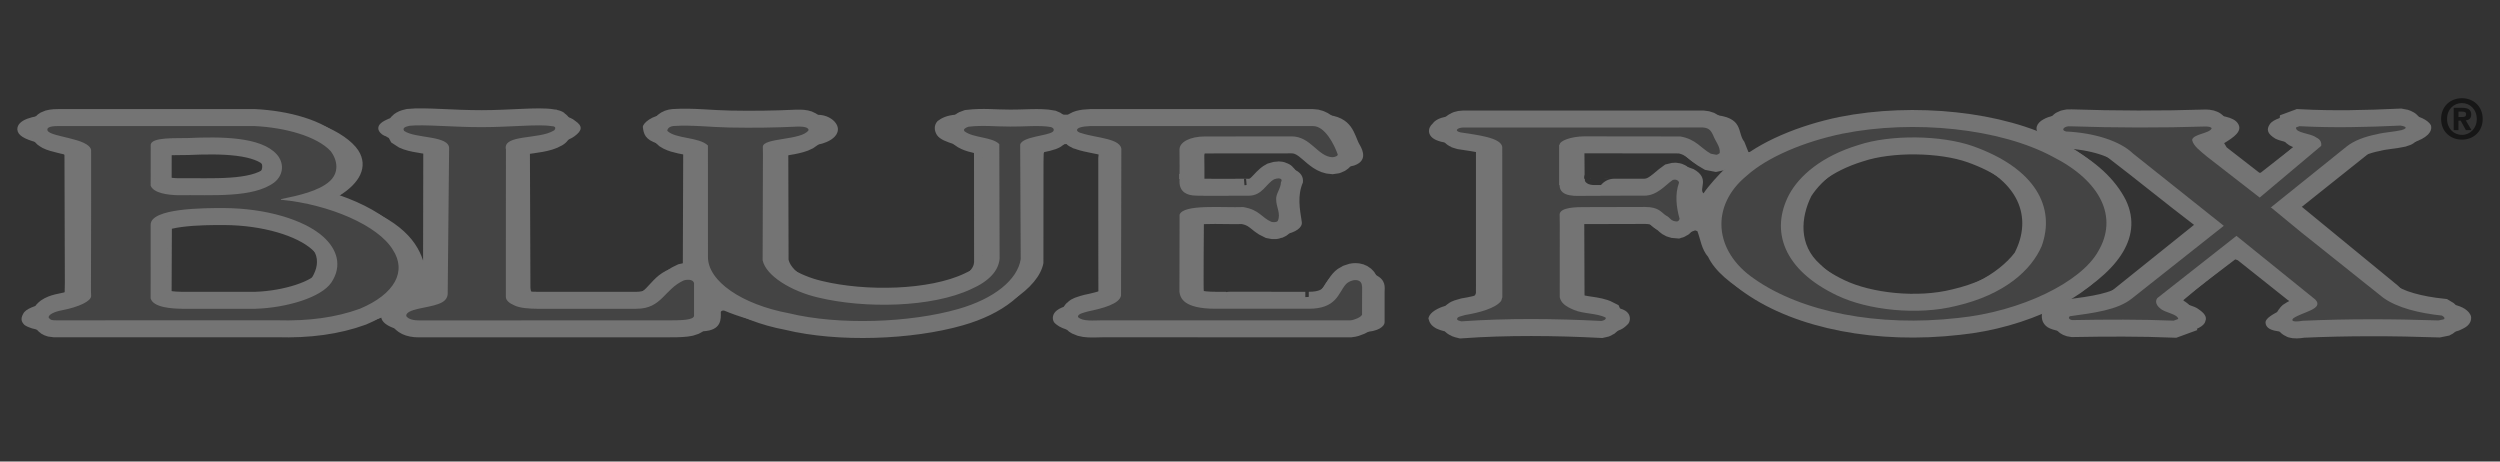 <?xml version="1.0" encoding="utf-8"?>
<!-- Generator: Adobe Illustrator 16.0.3, SVG Export Plug-In . SVG Version: 6.00 Build 0)  -->
<!DOCTYPE svg PUBLIC "-//W3C//DTD SVG 1.1//EN" "http://www.w3.org/Graphics/SVG/1.1/DTD/svg11.dtd">
<svg version="1.1" id="Layer_1" xmlns="http://www.w3.org/2000/svg" xmlns:xlink="http://www.w3.org/1999/xlink" x="0px" y="0px"
	 width="65px" height="12px" viewBox="0 0 65 12" enable-background="new 0 0 65 12" xml:space="preserve">
<rect x="0" y="0" width="65" height="12" fill="#333333" stroke="none"/>
<g opacity="0.75">
	<path opacity="0.75" d="M63.921,3.383h-0.125v-0.58h0.217c0.15,0,0.239,0.042,0.239,0.175c0,0.105-0.063,0.146-0.142,0.151
		l0.149,0.254h-0.146l-0.135-0.245h-0.058V3.383z M64.029,3.041c0.056,0,0.089-0.014,0.089-0.077c0-0.059-0.063-0.062-0.111-0.062
		h-0.086v0.14H64.029z M64.011,3.631c-0.288,0-0.542-0.198-0.542-0.538c0-0.341,0.254-0.54,0.542-0.54
		c0.285,0,0.539,0.199,0.539,0.54C64.55,3.433,64.296,3.631,64.011,3.631z M64.011,2.68c-0.215,0-0.387,0.165-0.387,0.413
		s0.172,0.414,0.387,0.413v0.001c0.208,0,0.385-0.166,0.385-0.414S64.219,2.68,64.011,2.68z"/>
	<path fill="#898989" d="M44.36,4.351c-0.461-0.061-0.615-0.523-0.993-0.525c-0.006,0.002-1.926,0.002-1.93,0
		c0,0-0.243,0.01-0.242,0.114L41.2,4.538c0,0-0.1,0.275,0.266,0.274l1.076,0.001c0.352-0.115,0.521-0.487,1.026-0.496
		c0.186-0.017,0.314,0.021,0.467,0.081c0.437,0.243,0.121,0.512,0.257,0.629c0.134-0.203,0.385-0.473,0.583-0.67
		C44.565,4.402,44.36,4.351,44.36,4.351z M37.446,7.998c0.297-0.126,0.857-0.107,0.928-0.377l0.001-0.26V3.918
		c-0.003-0.174-0.744-0.138-1.039-0.279c-0.225-0.1-0.229-0.303-0.085-0.428c0.121-0.173,0.464-0.227,1.019-0.227
		c2.139-0.001,6.256,0,6.25,0c0.844,0.054,0.635,0.464,0.832,0.7l0.107,0.269h0.065c1.298-0.699,3-1.031,4.963-0.936
		c0.908,0.062,1.815,0.256,2.57,0.505l-0.01-0.011c-0.175-0.137-0.094-0.314,0.081-0.407c0.155-0.092,0.373-0.119,0.594-0.136
		c1.216,0.042,2.478,0.037,3.684,0.012c0.307,0.012,0.668,0.056,0.777,0.227c0.141,0.202-0.113,0.367-0.355,0.515l0.066,0.11
		l0.849,0.659h0.034l0.86-0.674c0.048-0.105-0.294-0.12-0.472-0.209c-0.208-0.124-0.249-0.236-0.15-0.379
		c0.089-0.136,0.391-0.214,0.654-0.246c1.07,0.042,2.194,0.042,2.923,0.001c0.296,0.012,0.536,0.138,0.611,0.27
		c0.055,0.181-0.133,0.346-0.441,0.443c-0.406,0.114-0.999,0.068-1.229,0.337l-1.69,1.347h0.01l2.491,2.044
		c0.281,0.308,0.95,0.435,1.541,0.517c0.21,0.062,0.318,0.166,0.36,0.274c0.021,0.111-0.024,0.231-0.177,0.313
		c-0.154,0.076-0.176,0.103-0.527,0.12c-1.239-0.052-2.498-0.053-3.827-0.001c-0.48-0.017-0.782-0.037-0.809-0.246
		c-0.041-0.251,0.876-0.437,0.578-0.601l0,0L58.18,6.765l-0.064-0.021c-0.463,0.351-0.927,0.693-1.345,1.057
		c-0.022,0.12,0.285,0.142,0.393,0.24c0.132,0.088,0.23,0.193,0.174,0.312c-0.023,0.132-0.265,0.231-0.484,0.285l-0.541,0.024
		c-0.683-0.058-1.684-0.03-2.524-0.009c-0.207-0.038-0.487-0.071-0.596-0.18c-0.108-0.101-0.118-0.225-0.097-0.341l-0.032-0.017
		c-1.561,0.528-3.897,0.695-5.661,0.274c-1.356-0.319-2.646-0.984-2.992-1.71c-0.174-0.202-0.194-0.444-0.279-0.669L44.074,5.99
		c-0.197,0.077-0.288,0.113-0.631,0.093c-0.471-0.035-0.548-0.406-0.881-0.407c0.004,0.001-1.229,0.001-1.228,0.003
		c-0.099,0.017-0.142,0.071-0.143,0.12l0.007,1.926c0.271,0.304,0.977,0.176,1.14,0.429c0.053,0.076,0.053,0.187-0.003,0.263
		c-0.12,0.125-0.223,0.216-0.614,0.229c-0.889-0.023-1.83-0.073-2.763-0.037c-0.527,0.011-1.163,0.135-1.602-0.063
		c-0.152-0.077-0.196-0.17-0.217-0.269C37.162,8.165,37.271,8.074,37.446,7.998z M47.096,5.096
		c-0.278,0.559-0.337,1.276,0.229,1.776c0.446,0.445,1.354,0.887,2.429,0.871c1.25-0.036,2.23-0.644,2.628-1.174
		c0.456-0.887,0.177-1.918-1.42-2.485c-0.579-0.222-1.512-0.311-2.147-0.098C47.936,4.209,47.384,4.657,47.096,5.096z M53.684,3.764
		c0.819,0.419,1.32,0.907,1.591,1.445c0.475,1.008-0.297,1.93-1.607,2.645l0.011,0.019c0.438-0.013,0.878-0.074,1.165-0.261
		l2.201-1.766l0,0c-0.73-0.554-1.471-1.162-2.2-1.719C54.581,3.908,54.155,3.786,53.684,3.764z"/>
	<path stroke="#000000" stroke-width="0" stroke-linecap="square" stroke-miterlimit="2" d="M31.312,4.047"/>
	<path fill="#898989" d="M31.699,3.827c0,0-0.385-0.027-0.387,0.22c0.002,0.114,0.006,0.52,0.003,0.601
		c-0.001,0.104,0.04,0.166,0.188,0.168h0.867c0.261-0.002,0.301-0.611,1.222-0.428c0.252,0.077,0.3,0.233,0.283,0.357
		c-0.146,0.34-0.083,0.68-0.028,1.029c0.021,0.144-0.167,0.271-0.431,0.318c-0.264,0.05-0.548-0.001-0.733-0.095
		c-0.219-0.099-0.295-0.252-0.558-0.313c-0.252-0.001-0.691-0.061-0.824,0.099c0,0.003-0.014,1.779-0.003,1.777
		c0.003,0.111,0.085,0.165,0.402,0.164l2.226,0.001c0.472,0,0.458-0.339,0.667-0.509c0.1-0.077,0.286-0.194,0.506-0.189
		c0.307-0.017,0.461,0.017,0.668,0.122C36.043,7.281,36.001,7.473,36,7.586v0.793c0.001,0.098-0.159,0.253-0.562,0.253l-0.312,0.001
		h-6.926c-0.341-0.001-0.668-0.094-0.798-0.259c-0.055-0.099-0.032-0.22,0.079-0.306c0.265-0.209,1.077-0.212,1.077-0.463
		l-0.002-0.981l-0.001-2.521c0.003-0.136,0.154-0.345-0.705-0.366c-0.23,0.021-0.677,0.001-0.714,0.259l-0.005,0.207l-0.002,2.639
		c-0.125,0.664-1.151,1.322-2.382,1.588c-1.845,0.398-4.377,0.294-5.918-0.354c-0.044-0.012-0.088,0.016-0.088,0.037
		c0.003,0.176,0.03,0.479-0.469,0.501l-0.532,0.008l-6.913,0.002c-0.498-0.006-0.882-0.164-0.914-0.366
		C9.55,8.397,9.152,8.528,8.564,8.601l-0.53,0.016l-6.44,0.001C1.231,8.605,0.855,8.598,0.638,8.45
		C0.531,8.35,0.549,8.255,0.604,8.157c0.133-0.273,1.01-0.279,1.077-0.551L1.686,7.34l-0.01-3.296
		C1.655,3.814,1.267,3.801,0.972,3.707C0.627,3.615,0.462,3.519,0.45,3.365c-0.002-0.257,0.409-0.354,0.827-0.38h0.066h5.58
		c1.214-0.001,2.215,0.54,2.439,1.006C9.568,4.419,9.28,4.834,8.741,5.136l0,0C10.304,5.608,10.807,6.19,11,6.772V6.701l0.005-2.722
		c-0.002-0.221-0.948-0.364-0.962-0.432c-0.135-0.03-0.37-0.241-0.038-0.412c0.23-0.131,0.606-0.15,0.64-0.15
		c0,0,1.766,0.026,1.879,0.026c0.178,0,1.702-0.036,1.824-0.021c0.208,0,0.465,0.026,0.607,0.153c0.2,0.134,0.186,0.251-0.02,0.401
		c-0.342,0.26-1.15,0.151-1.157,0.421l0.013,3.513c0.01,0.093,0.007,0.226,0.36,0.226c0,0,2.169,0,2.174-0.001
		c0.599,0.001,0.539-0.657,1.373-0.776l0.055-0.028l0.01-2.949c-0.143-0.133-0.472-0.115-0.657-0.215
		c-0.339-0.1-0.371-0.258-0.392-0.429c-0.01-0.096,0.251-0.322,0.569-0.321c0.079-0.036,1.792,0.04,1.984,0.04
		c0.302,0,1.85-0.082,1.999-0.04c0.221-0.001,0.394,0.116,0.459,0.21c0.152,0.202,0.008,0.42-0.3,0.522
		c-0.166,0.076-0.925,0.106-0.929,0.326l0.007,2.714c0.093,0.352,0.667,0.646,1.312,0.773c1.02,0.193,2.313,0.109,3.104-0.269
		c0.231-0.126,0.395-0.269,0.407-0.438c0,0-0.003-2.867-0.002-2.874c-0.273-0.182-0.809-0.214-0.961-0.434
		c-0.076-0.115-0.086-0.259,0.014-0.367c0.1-0.077,0.233-0.146,0.465-0.166l9.588-0.001c0.756,0.039,0.775,0.535,0.918,0.776
		c0.104,0.175,0.195,0.434-0.145,0.548c-0.275,0.077-0.647,0.061-0.921-0.006c-0.461-0.089-0.473-0.398-0.922-0.477L31.699,3.827z
		 M4.464,3.988c-0.001,0.226,0,0.692-0.001,0.694C4.484,4.759,4.608,4.783,4.73,4.795c0.613,0.017,1.403,0.1,1.865-0.145
		c0.253-0.17,0.31-0.39,0.069-0.57c-0.403-0.33-1.271-0.228-1.95-0.229C4.583,3.856,4.464,3.898,4.464,3.988z M4.462,7.573
		c0.032,0.051,0.002,0.105,0.216,0.131l1.766-0.001c0.776,0.002,1.306-0.118,1.625-0.42c0.277-0.405,0.288-0.859-0.479-1.217
		c-0.691-0.38-1.473-0.398-2.338-0.361C4.954,5.717,4.492,5.75,4.469,5.893L4.462,7.573z"/>
	<g>
		<path fill="#FFFFFF" stroke="#898989" stroke-width="0.883" d="M1.506,3.278l5.102-0.001c0.812,0.039,1.629,0.267,1.988,0.651
			c0.185,0.242,0.227,0.57-0.038,0.796c-0.275,0.241-0.792,0.36-1.253,0.453L7.304,5.193c1.271,0.123,2.529,0.673,2.908,1.299
			c0.369,0.56,0.058,1.151-0.854,1.535c-0.627,0.228-1.332,0.324-2.154,0.3L1.482,8.328C1.367,8.329,1.325,8.329,1.269,8.266
			c-0.031-0.089,0.17-0.167,0.334-0.197C2.066,7.98,2.367,7.828,2.37,7.697L2.365,7.559L2.37,5.261L2.369,3.897
			C2.301,3.589,1.312,3.566,1.236,3.394C1.215,3.334,1.258,3.278,1.506,3.278z M3.917,6.891c0,0.003,0,0.809-0.001,0.866
			c0.068,0.24,0.548,0.271,0.87,0.272l1.866-0.001c0.789-0.026,1.698-0.289,1.964-0.683c0.289-0.434,0.151-0.866-0.214-1.192
			C7.895,5.701,6.886,5.416,5.845,5.41C5.28,5.406,3.917,5.414,3.917,5.841C3.917,5.845,3.918,6.887,3.917,6.891z M3.917,4.831
			c0.006,0.003,0,0,0-0.002c0.082,0.196,0.449,0.239,0.691,0.246c0.921-0.011,1.973,0.078,2.523-0.331
			C7.386,4.54,7.388,4.224,7.192,4.009c-0.414-0.456-1.448-0.458-2.311-0.42c-0.28,0.012-0.965-0.036-0.963,0.185L3.917,4.831z
			 M12.525,3.306C11.77,3.307,11.03,3.231,10.65,3.27c-0.088,0.021-0.196,0.044-0.144,0.132c0.284,0.208,1.194,0.11,1.171,0.467
			l-0.037,3.783c-0.012,0.099-0.067,0.191-0.243,0.252c-0.264,0.104-0.848,0.125-0.835,0.311c0.021,0.038,0.097,0.115,0.328,0.115
			l6.458-0.001c0.369,0.001,0.685-0.005,0.697-0.118V7.366c-0.013-0.085-0.122-0.112-0.263-0.077
			c-0.512,0.229-0.572,0.739-1.23,0.739l-2.551,0.001l0,0c-0.245-0.001-0.488-0.018-0.631-0.09c-0.131-0.056-0.218-0.133-0.218-0.22
			V6.309l0.002-2.436h-0.003c-0.066-0.382,0.865-0.245,1.245-0.477c0.018-0.001,0.113-0.118-0.065-0.117
			C14.018,3.223,13.268,3.306,12.525,3.306z M17.35,3.402c0.218,0.213,0.821,0.154,1.056,0.381l0.001,2.888
			c-0.01,0.64,0.886,1.245,2.102,1.473c1.313,0.319,3.156,0.246,4.397-0.108c0.956-0.271,1.551-0.771,1.632-1.297l-0.014-2.982
			c0.062-0.209,0.72-0.224,0.847-0.332c0.045-0.038,0.034-0.093-0.043-0.12c-0.273-0.056-0.756-0.008-1.062-0.014
			c-0.417,0-0.702-0.04-1.086,0.004c-0.066,0.021-0.154,0.066-0.1,0.12c0.229,0.176,0.717,0.141,0.902,0.333l0.008,2.974
			c-0.024,0.312-0.268,0.587-0.74,0.795c-1.022,0.48-2.767,0.512-3.981,0.218c-0.69-0.16-1.356-0.562-1.441-0.969l0.008-2.762
			l-0.003-0.184c-0.003-0.245,1.025-0.165,1.191-0.438c-0.011-0.056-0.069-0.095-0.298-0.09c-0.592,0.027-1.115,0.036-1.753,0.024
			c-0.504-0.009-0.975-0.071-1.457-0.04C17.404,3.286,17.35,3.347,17.35,3.402z M28.127,3.464c0.372,0.126,1.062,0.132,1.028,0.451
			l-0.008,3.767c-0.034,0.223-0.491,0.338-0.854,0.414c-0.109,0.032-0.285,0.065-0.264,0.148c0.119,0.12,0.407,0.085,0.654,0.084
			l6.428,0.001c0.109-0.011,0.27-0.079,0.302-0.146c-0.001-0.011,0.002-0.731,0.002-0.731l-0.004-0.006
			c0.001-0.228-0.3-0.192-0.425-0.047c-0.191,0.22-0.232,0.629-0.958,0.629c0.013,0-2.167-0.001-2.152,0h-0.267
			c-0.843,0-0.924-0.284-0.944-0.443l0.004-2.004v0.001c0.098-0.281,1.129-0.177,1.656-0.198c0.429,0.074,0.47,0.271,0.731,0.384
			c0.055,0.014,0.131,0.014,0.164-0.021C33.31,5.566,33.18,5.38,33.18,5.188c-0.009-0.16,0.121-0.278,0.125-0.455
			c0.039-0.042,0.023-0.139-0.175-0.072c-0.212,0.111-0.308,0.426-0.663,0.428c0.013-0.002-1.372,0.007-1.368-0.003
			c-0.223,0.001-0.429-0.087-0.432-0.355c0.003,0.008,0.003-0.842,0-0.848c0.003-0.191,0.278-0.336,0.664-0.335l2.252-0.002
			c0.499,0.001,0.678,0.527,1.063,0.542c0.076-0.004,0.153-0.043,0.132-0.081c-0.086-0.242-0.326-0.729-0.64-0.729
			c-0.001,0-5.784,0-5.787,0C27.895,3.293,27.963,3.433,28.127,3.464z"/>
		<path fill="#FFFFFF" stroke="#898989" stroke-width="0.883" d="M37.974,3.442c0.405,0.065,1.084,0.132,1.085,0.396l0.002,3.891
			l-0.031,0.095c-0.144,0.191-0.572,0.307-0.935,0.366c-0.077,0.026-0.22,0.044-0.209,0.104c-0.011,0.034,0.065,0.05,0.11,0.061
			c1.173-0.084,2.456-0.072,3.64-0.01c0.065-0.011,0.131-0.043,0.11-0.088c-0.22-0.115-0.582-0.095-0.821-0.198
			c-0.23-0.095-0.341-0.188-0.372-0.332l0.001-1.892L40.55,5.581c0.001-0.197,0.454-0.197,0.647-0.196l1.582-0.004
			c0.362,0.003,0.41,0.143,0.541,0.225c0.109,0.049,0.109,0.147,0.284,0.153c0.056-0.016,0.045-0.043,0.066-0.064
			c-0.085-0.309-0.127-0.638-0.016-0.944c0-0.037-0.054-0.104-0.164-0.071c-0.197,0.137-0.403,0.408-0.742,0.408
			c-0.006,0-1.552,0-1.555,0.004c-0.164-0.004-0.644,0.056-0.644-0.278c0,0.001,0-1.048,0-1.048c0-0.108,0.303-0.218,0.644-0.221
			l2.494,0.003c0.405,0.067,0.543,0.311,0.794,0.448l0.144,0.028c0.042-0.006,0.065-0.028,0.088-0.044
			c0.022-0.165-0.119-0.313-0.173-0.468c-0.043-0.075-0.075-0.186-0.262-0.197l-6.24,0.001C37.896,3.32,37.797,3.403,37.974,3.442z"
			/>
		<path fill="#FFFFFF" stroke="#898989" stroke-width="0.883" d="M47.906,3.475c1.855-0.37,4.091-0.136,5.458,0.596
			c1.267,0.639,1.711,1.582,1.189,2.463c-0.444,0.8-1.996,1.565-3.642,1.733c-2.073,0.237-4.067-0.15-5.3-1.018
			c-1.06-0.722-1.14-1.904-0.201-2.676C45.95,4.085,46.908,3.682,47.906,3.475z M46.515,5.062c-0.489,0.938-0.155,1.954,1.255,2.623
			c0.798,0.381,2.091,0.52,3.09,0.269c1.264-0.294,1.958-0.935,2.225-1.558c0.359-0.999-0.149-2.013-1.791-2.597
			c-0.82-0.287-2.137-0.307-2.981-0.027C47.356,4.065,46.781,4.569,46.515,5.062z"/>
		<path fill="#FFFFFF" stroke="#898989" stroke-width="0.883" d="M53.719,3.419c0.713,0.033,1.393,0.237,1.739,0.572l2.361,1.88
			l0,0l-2.387,1.888c-0.375,0.307-1.022,0.38-1.615,0.463c-0.056,0.038-0.012,0.092,0.065,0.1c0.867-0.016,1.777-0.02,2.633,0.015
			l0.12-0.044c-0.021-0.133-0.351-0.16-0.47-0.275c-0.098-0.076-0.141-0.181-0.074-0.269c0,0,2.056-1.618,2.058-1.618h-0.002
			l2.05,1.656c0.238,0.248-0.334,0.324-0.567,0.486c-0.068,0.063-0.026,0.112,0.24,0.067c1.185-0.053,2.335-0.049,3.53-0.009
			l0.133-0.027c0.053-0.028,0.01-0.07-0.044-0.099c-0.58-0.062-1.16-0.198-1.532-0.469L59.83,6.039l-0.796-0.655h0.019l1.966-1.58
			c0.187-0.147,0.463-0.252,0.77-0.312c0.197-0.053,0.445-0.062,0.646-0.108c0.225-0.064,0.055-0.109-0.022-0.119
			c-0.903,0.042-1.739,0.062-2.628,0.016l-0.089,0.033c-0.012,0.149,0.372,0.145,0.524,0.259c0.12,0.054,0.143,0.143,0.131,0.22
			l-1.599,1.344l0,0l-1.375-1.068c-0.163-0.139-0.35-0.271-0.382-0.429c0.023-0.159,0.452-0.165,0.508-0.302
			c-0.012-0.038-0.088-0.048-0.154-0.049c-1.141,0.037-2.357,0.034-3.52-0.005C53.677,3.271,53.565,3.381,53.719,3.419z"/>
	</g>
	<g>
		<path fill="#494949" d="M1.506,3.278l5.102-0.001c0.812,0.039,1.629,0.267,1.988,0.651c0.185,0.242,0.227,0.57-0.038,0.796
			c-0.275,0.241-0.792,0.36-1.253,0.453L7.304,5.193c1.271,0.123,2.529,0.673,2.908,1.299c0.369,0.56,0.058,1.151-0.854,1.535
			c-0.627,0.228-1.332,0.324-2.154,0.3L1.482,8.328C1.367,8.329,1.325,8.329,1.269,8.266c-0.031-0.089,0.17-0.167,0.334-0.197
			C2.066,7.98,2.367,7.828,2.37,7.697L2.365,7.559L2.37,5.261L2.369,3.897C2.301,3.589,1.312,3.566,1.236,3.394
			C1.215,3.334,1.258,3.278,1.506,3.278z M3.917,6.891c0,0.003,0,0.809-0.001,0.866c0.068,0.24,0.548,0.271,0.87,0.272l1.866-0.001
			c0.789-0.026,1.698-0.289,1.964-0.683c0.289-0.434,0.151-0.866-0.214-1.192C7.895,5.701,6.886,5.416,5.845,5.41
			C5.28,5.406,3.917,5.414,3.917,5.841C3.917,5.845,3.918,6.887,3.917,6.891z M3.917,4.831c0.006,0.003,0,0,0-0.002
			c0.082,0.196,0.449,0.239,0.691,0.246c0.921-0.011,1.973,0.078,2.523-0.331C7.386,4.54,7.388,4.224,7.192,4.009
			c-0.414-0.456-1.448-0.458-2.311-0.42c-0.28,0.012-0.965-0.036-0.963,0.185L3.917,4.831z M12.525,3.306
			C11.77,3.307,11.03,3.231,10.65,3.27c-0.088,0.021-0.196,0.044-0.144,0.132c0.284,0.208,1.194,0.11,1.171,0.467l-0.037,3.783
			c-0.012,0.099-0.067,0.191-0.243,0.252c-0.264,0.104-0.848,0.125-0.835,0.311c0.021,0.038,0.097,0.115,0.328,0.115l6.458-0.001
			c0.369,0.001,0.685-0.005,0.697-0.118V7.366c-0.013-0.085-0.122-0.112-0.263-0.077c-0.512,0.229-0.572,0.739-1.23,0.739
			l-2.551,0.001l0,0c-0.245-0.001-0.488-0.018-0.631-0.09c-0.131-0.056-0.218-0.133-0.218-0.22V6.309l0.002-2.436h-0.003
			c-0.066-0.382,0.865-0.245,1.245-0.477c0.018-0.001,0.113-0.118-0.065-0.117C14.018,3.223,13.268,3.306,12.525,3.306z
			 M17.35,3.402c0.218,0.213,0.821,0.154,1.056,0.381l0.001,2.888c-0.01,0.64,0.886,1.245,2.102,1.473
			c1.313,0.319,3.156,0.246,4.397-0.108c0.956-0.271,1.551-0.771,1.632-1.297l-0.014-2.982c0.062-0.209,0.72-0.224,0.847-0.332
			c0.045-0.038,0.034-0.093-0.043-0.12c-0.273-0.056-0.756-0.008-1.062-0.014c-0.417,0-0.702-0.04-1.086,0.004
			c-0.066,0.021-0.154,0.066-0.1,0.12c0.229,0.176,0.717,0.141,0.902,0.333l0.008,2.974c-0.024,0.312-0.268,0.587-0.74,0.795
			c-1.022,0.48-2.767,0.512-3.981,0.218c-0.69-0.16-1.356-0.562-1.441-0.969l0.008-2.762l-0.003-0.184
			c-0.003-0.245,1.025-0.165,1.191-0.438c-0.011-0.056-0.069-0.095-0.298-0.09c-0.592,0.027-1.115,0.036-1.753,0.024
			c-0.504-0.009-0.975-0.071-1.457-0.04C17.404,3.286,17.35,3.347,17.35,3.402z M28.127,3.464c0.372,0.126,1.062,0.132,1.028,0.451
			l-0.008,3.767c-0.034,0.223-0.491,0.338-0.854,0.414c-0.109,0.032-0.285,0.065-0.264,0.148c0.119,0.12,0.407,0.085,0.654,0.084
			l6.428,0.001c0.109-0.011,0.27-0.079,0.302-0.146c-0.001-0.011,0.002-0.731,0.002-0.731l-0.004-0.006
			c0.001-0.228-0.3-0.192-0.425-0.047c-0.191,0.22-0.232,0.629-0.958,0.629c0.013,0-2.167-0.001-2.152,0h-0.267
			c-0.843,0-0.924-0.284-0.944-0.443l0.004-2.004v0.001c0.098-0.281,1.129-0.177,1.656-0.198c0.429,0.074,0.47,0.271,0.731,0.384
			c0.055,0.014,0.131,0.014,0.164-0.021C33.31,5.566,33.18,5.38,33.18,5.188c-0.009-0.16,0.121-0.278,0.125-0.455
			c0.039-0.042,0.023-0.139-0.175-0.072c-0.212,0.111-0.308,0.426-0.663,0.428c0.013-0.002-1.372,0.007-1.368-0.003
			c-0.223,0.001-0.429-0.087-0.432-0.355c0.003,0.008,0.003-0.842,0-0.848c0.003-0.191,0.278-0.336,0.664-0.335l2.252-0.002
			c0.499,0.001,0.678,0.527,1.063,0.542c0.076-0.004,0.153-0.043,0.132-0.081c-0.086-0.242-0.326-0.729-0.64-0.729
			c-0.001,0-5.784,0-5.787,0C27.895,3.293,27.963,3.433,28.127,3.464z"/>
		<path fill="#494949" d="M37.974,3.442c0.405,0.065,1.084,0.132,1.085,0.396l0.002,3.891l-0.031,0.095
			c-0.144,0.191-0.572,0.307-0.935,0.366c-0.077,0.026-0.22,0.044-0.209,0.104c-0.011,0.034,0.065,0.05,0.11,0.061
			c1.173-0.084,2.456-0.072,3.64-0.01c0.065-0.011,0.131-0.043,0.11-0.088c-0.22-0.115-0.582-0.095-0.821-0.198
			c-0.23-0.095-0.341-0.188-0.372-0.332l0.001-1.892L40.55,5.581c0.001-0.197,0.454-0.197,0.647-0.196l1.582-0.004
			c0.362,0.003,0.41,0.143,0.541,0.225c0.109,0.049,0.109,0.147,0.284,0.153c0.056-0.016,0.045-0.043,0.066-0.064
			c-0.085-0.309-0.127-0.638-0.016-0.944c0-0.037-0.054-0.104-0.164-0.071c-0.197,0.137-0.403,0.408-0.742,0.408
			c-0.006,0-1.552,0-1.555,0.004c-0.164-0.004-0.644,0.056-0.644-0.278c0,0.001,0-1.048,0-1.048c0-0.108,0.303-0.218,0.644-0.221
			l2.494,0.003c0.405,0.067,0.543,0.311,0.794,0.448l0.144,0.028c0.042-0.006,0.065-0.028,0.088-0.044
			c0.022-0.165-0.119-0.313-0.173-0.468c-0.043-0.075-0.075-0.186-0.262-0.197l-6.24,0.001C37.896,3.32,37.797,3.403,37.974,3.442z"
			/>
		<path fill="#494949" d="M47.906,3.475c1.855-0.37,4.091-0.136,5.458,0.596c1.267,0.639,1.711,1.582,1.189,2.463
			c-0.444,0.8-1.996,1.565-3.642,1.733c-2.073,0.237-4.067-0.15-5.3-1.018c-1.06-0.722-1.14-1.904-0.201-2.676
			C45.95,4.085,46.908,3.682,47.906,3.475z M46.515,5.062c-0.489,0.938-0.155,1.954,1.255,2.623c0.798,0.381,2.091,0.52,3.09,0.269
			c1.264-0.294,1.958-0.935,2.225-1.558c0.359-0.999-0.149-2.013-1.791-2.597c-0.82-0.287-2.137-0.307-2.981-0.027
			C47.356,4.065,46.781,4.569,46.515,5.062z"/>
		<path fill="#494949" d="M53.719,3.419c0.713,0.033,1.393,0.237,1.739,0.572l2.361,1.88l0,0l-2.387,1.888
			c-0.375,0.307-1.022,0.38-1.615,0.463c-0.056,0.038-0.012,0.092,0.065,0.1c0.867-0.016,1.777-0.02,2.633,0.015l0.12-0.044
			c-0.021-0.133-0.351-0.16-0.47-0.275c-0.098-0.076-0.141-0.181-0.074-0.269c0,0,2.056-1.618,2.058-1.618h-0.002l2.05,1.656
			c0.238,0.248-0.334,0.324-0.567,0.486c-0.068,0.063-0.026,0.112,0.24,0.067c1.185-0.053,2.335-0.049,3.53-0.009l0.133-0.027
			c0.053-0.028,0.01-0.07-0.044-0.099c-0.58-0.062-1.16-0.198-1.532-0.469L59.83,6.039l-0.796-0.655h0.019l1.966-1.58
			c0.187-0.147,0.463-0.252,0.77-0.312c0.197-0.053,0.445-0.062,0.646-0.108c0.225-0.064,0.055-0.109-0.022-0.119
			c-0.903,0.042-1.739,0.062-2.628,0.016l-0.089,0.033c-0.012,0.149,0.372,0.145,0.524,0.259c0.12,0.054,0.143,0.143,0.131,0.22
			l-1.599,1.344l0,0l-1.375-1.068c-0.163-0.139-0.35-0.271-0.382-0.429c0.023-0.159,0.452-0.165,0.508-0.302
			c-0.012-0.038-0.088-0.048-0.154-0.049c-1.141,0.037-2.357,0.034-3.52-0.005C53.677,3.271,53.565,3.381,53.719,3.419z"/>
	</g>
</g>
</svg>
